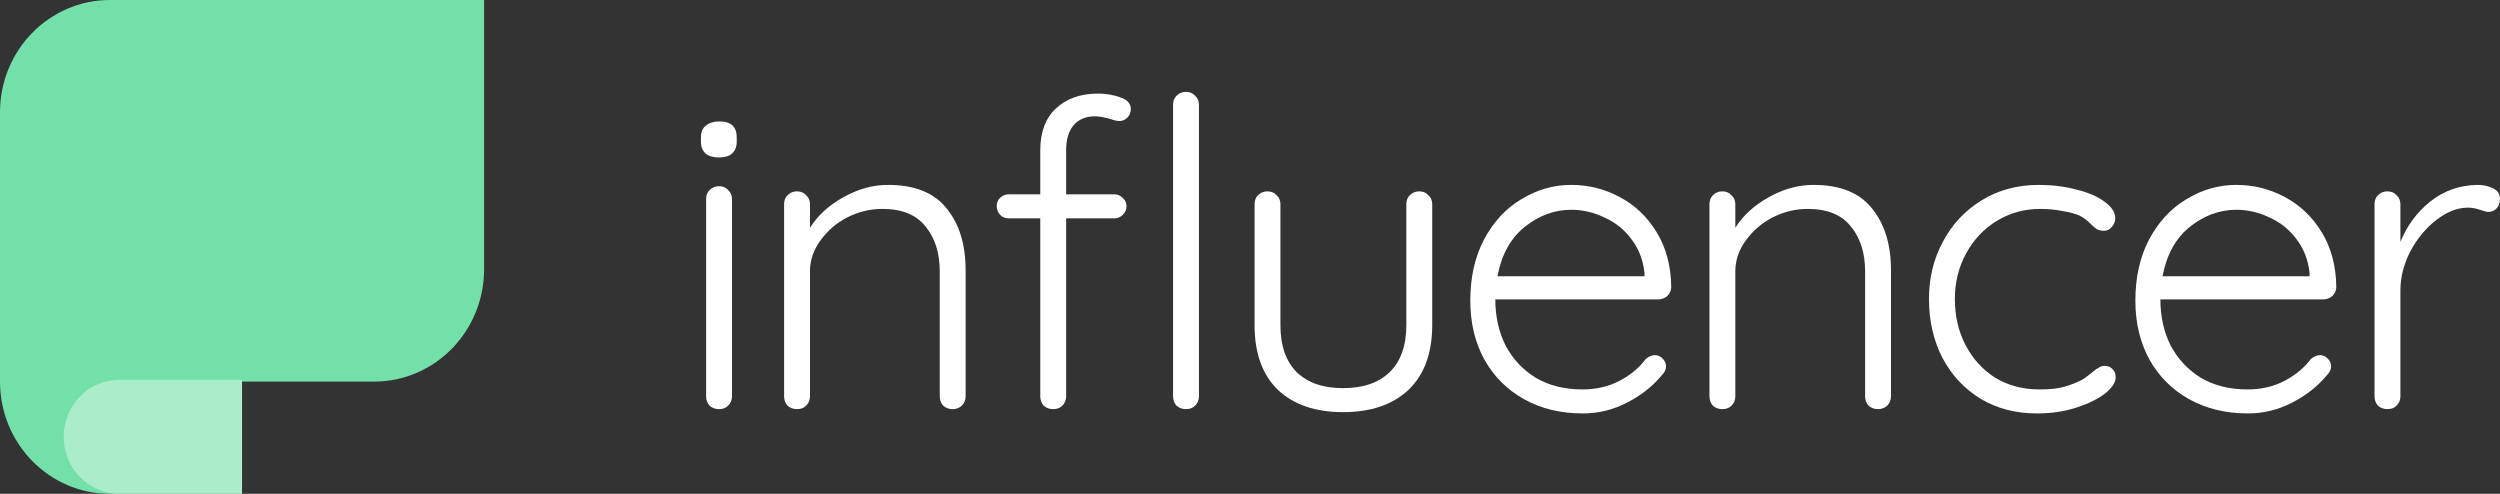 <svg width="162" height="32" viewBox="0 0 162 32" fill="none" xmlns="http://www.w3.org/2000/svg">
<rect x="0" y="0" width="162" height="32" fill="#333333" stroke="none"/>
<g clip-path="url(#clip0_1_2)">
<path d="M0 7.273C0 3.256 3.192 0 7.129 0H31.368V17.454C31.368 21.471 28.176 24.727 24.239 24.727H15.684V32H7.129C3.192 32 0 28.744 0 24.727V7.273Z" fill="#73E0A9"/>
<path opacity="0.4" d="M4.127 28.308C4.127 26.268 5.744 24.615 7.738 24.615H15.684V32H7.738C5.744 32 4.127 30.347 4.127 28.308Z" fill="white"/>
<path d="M47.433 25.679C47.433 25.92 47.349 26.123 47.181 26.29C47.032 26.438 46.837 26.512 46.594 26.512C46.352 26.512 46.147 26.438 45.98 26.29C45.831 26.123 45.756 25.92 45.756 25.679V12.899C45.756 12.658 45.831 12.464 45.98 12.315C46.147 12.149 46.352 12.065 46.594 12.065C46.837 12.065 47.032 12.149 47.181 12.315C47.349 12.464 47.433 12.658 47.433 12.899V25.679ZM46.594 10.204C46.222 10.204 45.933 10.121 45.728 9.954C45.523 9.769 45.421 9.509 45.421 9.176V8.898C45.421 8.565 45.523 8.315 45.728 8.148C45.952 7.963 46.25 7.87 46.622 7.87C47.367 7.87 47.74 8.213 47.74 8.898V9.176C47.74 9.509 47.638 9.769 47.433 9.954C47.246 10.121 46.967 10.204 46.594 10.204Z" fill="white"/>
<path d="M57.543 11.982C59.276 11.982 60.542 12.491 61.343 13.51C62.163 14.51 62.572 15.844 62.572 17.511V25.679C62.572 25.92 62.489 26.123 62.321 26.29C62.153 26.438 61.958 26.512 61.734 26.512C61.492 26.512 61.287 26.438 61.12 26.29C60.971 26.123 60.896 25.92 60.896 25.679V17.594C60.896 16.39 60.589 15.418 59.974 14.677C59.378 13.918 58.447 13.538 57.18 13.538C56.379 13.538 55.615 13.723 54.889 14.094C54.181 14.464 53.604 14.964 53.157 15.594C52.71 16.205 52.486 16.872 52.486 17.594V25.679C52.486 25.92 52.402 26.123 52.235 26.29C52.086 26.438 51.89 26.512 51.648 26.512C51.406 26.512 51.201 26.438 51.033 26.29C50.884 26.123 50.81 25.92 50.81 25.679V13.232C50.81 12.992 50.884 12.797 51.033 12.649C51.201 12.482 51.406 12.399 51.648 12.399C51.89 12.399 52.086 12.482 52.235 12.649C52.402 12.797 52.486 12.992 52.486 13.232V14.76C52.989 13.964 53.706 13.306 54.638 12.788C55.587 12.251 56.556 11.982 57.543 11.982Z" fill="white"/>
<path d="M70.958 7.537C70.362 7.537 69.896 7.731 69.561 8.12C69.244 8.509 69.086 9.046 69.086 9.732V12.593H72.215C72.42 12.593 72.597 12.667 72.746 12.816C72.914 12.964 72.998 13.149 72.998 13.371C72.998 13.593 72.914 13.779 72.746 13.927C72.597 14.075 72.42 14.149 72.215 14.149H69.086V25.679C69.086 25.92 69.002 26.123 68.835 26.29C68.686 26.438 68.49 26.512 68.248 26.512C68.006 26.512 67.801 26.438 67.633 26.29C67.484 26.123 67.41 25.92 67.41 25.679V14.149H65.37C65.147 14.149 64.96 14.075 64.811 13.927C64.662 13.76 64.588 13.575 64.588 13.371C64.588 13.13 64.662 12.945 64.811 12.816C64.96 12.667 65.147 12.593 65.37 12.593H67.41V9.732C67.41 8.565 67.745 7.666 68.415 7.037C69.105 6.388 70.017 6.064 71.154 6.064C71.675 6.064 72.159 6.148 72.606 6.314C73.053 6.462 73.277 6.713 73.277 7.064C73.277 7.287 73.203 7.472 73.054 7.62C72.904 7.768 72.737 7.842 72.551 7.842C72.383 7.842 72.178 7.796 71.936 7.703C71.526 7.592 71.2 7.537 70.958 7.537ZM77.692 25.679C77.692 25.92 77.608 26.123 77.44 26.29C77.291 26.438 77.096 26.512 76.853 26.512C76.611 26.512 76.406 26.438 76.239 26.29C76.09 26.123 76.015 25.92 76.015 25.679V6.787C76.015 6.546 76.09 6.351 76.239 6.203C76.406 6.036 76.611 5.953 76.853 5.953C77.096 5.953 77.291 6.036 77.44 6.203C77.608 6.351 77.692 6.546 77.692 6.787V25.679Z" fill="white"/>
<path d="M91.969 12.399C92.211 12.399 92.407 12.482 92.556 12.649C92.724 12.797 92.808 12.992 92.808 13.232V21.067C92.808 22.882 92.295 24.281 91.271 25.262C90.246 26.225 88.831 26.707 87.024 26.707C85.236 26.707 83.829 26.225 82.805 25.262C81.799 24.281 81.296 22.882 81.296 21.067V13.232C81.296 12.992 81.371 12.797 81.52 12.649C81.687 12.482 81.892 12.399 82.134 12.399C82.376 12.399 82.572 12.482 82.721 12.649C82.889 12.797 82.972 12.992 82.972 13.232V21.067C82.972 22.401 83.326 23.419 84.034 24.123C84.742 24.808 85.739 25.151 87.024 25.151C88.328 25.151 89.334 24.808 90.041 24.123C90.768 23.419 91.131 22.401 91.131 21.067V13.232C91.131 12.992 91.206 12.797 91.355 12.649C91.522 12.482 91.727 12.399 91.969 12.399Z" fill="white"/>
<path d="M108.296 18.594C108.296 18.817 108.212 19.011 108.044 19.178C107.877 19.326 107.681 19.4 107.458 19.4H96.896C96.896 20.511 97.12 21.512 97.567 22.401C98.032 23.271 98.684 23.966 99.522 24.484C100.379 24.984 101.385 25.235 102.54 25.235C103.434 25.235 104.235 25.049 104.943 24.679C105.651 24.308 106.219 23.836 106.647 23.262C106.852 23.095 107.048 23.012 107.234 23.012C107.42 23.012 107.588 23.086 107.737 23.234C107.886 23.382 107.96 23.549 107.96 23.734C107.96 23.938 107.867 24.132 107.681 24.318C107.085 25.04 106.331 25.633 105.418 26.096C104.524 26.559 103.574 26.79 102.568 26.79C101.134 26.79 99.867 26.485 98.768 25.873C97.669 25.262 96.812 24.41 96.198 23.317C95.583 22.206 95.276 20.928 95.276 19.483C95.276 17.965 95.574 16.64 96.17 15.511C96.784 14.362 97.595 13.492 98.6 12.899C99.606 12.288 100.677 11.982 101.814 11.982C102.931 11.982 103.974 12.241 104.943 12.76C105.93 13.279 106.731 14.038 107.346 15.038C107.96 16.038 108.277 17.224 108.296 18.594ZM101.814 13.593C100.733 13.593 99.727 13.964 98.796 14.705C97.883 15.446 97.297 16.511 97.036 17.9H106.563V17.677C106.47 16.844 106.191 16.122 105.725 15.511C105.26 14.881 104.673 14.408 103.965 14.094C103.276 13.76 102.559 13.593 101.814 13.593Z" fill="white"/>
<path d="M117.507 11.982C119.239 11.982 120.506 12.491 121.307 13.51C122.126 14.51 122.536 15.844 122.536 17.511V25.679C122.536 25.92 122.452 26.123 122.284 26.29C122.117 26.438 121.921 26.512 121.698 26.512C121.456 26.512 121.251 26.438 121.083 26.29C120.934 26.123 120.859 25.92 120.859 25.679V17.594C120.859 16.39 120.552 15.418 119.937 14.677C119.341 13.918 118.41 13.538 117.143 13.538C116.342 13.538 115.579 13.723 114.852 14.094C114.145 14.464 113.567 14.964 113.12 15.594C112.673 16.205 112.449 16.872 112.449 17.594V25.679C112.449 25.92 112.366 26.123 112.198 26.29C112.049 26.438 111.853 26.512 111.611 26.512C111.369 26.512 111.164 26.438 110.997 26.29C110.848 26.123 110.773 25.92 110.773 25.679V13.232C110.773 12.992 110.848 12.797 110.997 12.649C111.164 12.482 111.369 12.399 111.611 12.399C111.853 12.399 112.049 12.482 112.198 12.649C112.366 12.797 112.449 12.992 112.449 13.232V14.76C112.952 13.964 113.67 13.306 114.601 12.788C115.551 12.251 116.519 11.982 117.507 11.982Z" fill="white"/>
<path d="M132.123 11.982C132.998 11.982 133.809 12.084 134.554 12.288C135.317 12.473 135.923 12.732 136.37 13.066C136.835 13.399 137.068 13.76 137.068 14.149C137.068 14.353 136.994 14.538 136.845 14.705C136.714 14.871 136.547 14.955 136.342 14.955C136.156 14.955 135.997 14.918 135.867 14.844C135.755 14.77 135.625 14.658 135.476 14.51C135.234 14.27 135.001 14.094 134.777 13.982C134.498 13.853 134.125 13.751 133.66 13.677C133.213 13.584 132.728 13.538 132.207 13.538C131.182 13.538 130.242 13.797 129.385 14.316C128.547 14.834 127.885 15.538 127.401 16.427C126.917 17.316 126.675 18.298 126.675 19.372C126.675 20.484 126.907 21.484 127.373 22.373C127.839 23.262 128.481 23.966 129.301 24.484C130.139 24.984 131.089 25.235 132.151 25.235C132.821 25.235 133.352 25.179 133.743 25.068C134.153 24.957 134.554 24.799 134.945 24.596C135.075 24.521 135.299 24.355 135.615 24.095C135.764 23.966 135.895 23.873 136.007 23.818C136.118 23.744 136.239 23.706 136.37 23.706C136.593 23.706 136.77 23.78 136.901 23.929C137.031 24.058 137.096 24.234 137.096 24.457C137.096 24.771 136.873 25.114 136.426 25.485C135.979 25.837 135.364 26.142 134.582 26.401C133.799 26.661 132.933 26.79 131.983 26.79C130.623 26.79 129.413 26.476 128.351 25.846C127.289 25.197 126.46 24.308 125.864 23.179C125.287 22.049 124.998 20.78 124.998 19.372C124.998 18.02 125.296 16.788 125.892 15.677C126.488 14.547 127.326 13.649 128.407 12.982C129.487 12.315 130.726 11.982 132.123 11.982Z" fill="white"/>
<path d="M151.392 18.594C151.392 18.817 151.309 19.011 151.141 19.178C150.973 19.326 150.778 19.4 150.554 19.4H139.993C139.993 20.511 140.216 21.512 140.663 22.401C141.129 23.271 141.781 23.966 142.619 24.484C143.476 24.984 144.482 25.235 145.637 25.235C146.531 25.235 147.332 25.049 148.04 24.679C148.747 24.308 149.316 23.836 149.744 23.262C149.949 23.095 150.144 23.012 150.331 23.012C150.517 23.012 150.685 23.086 150.834 23.234C150.983 23.382 151.057 23.549 151.057 23.734C151.057 23.938 150.964 24.132 150.778 24.318C150.182 25.04 149.427 25.633 148.515 26.096C147.621 26.559 146.671 26.79 145.665 26.79C144.23 26.79 142.964 26.485 141.865 25.873C140.766 25.262 139.909 24.41 139.294 23.317C138.68 22.206 138.372 20.928 138.372 19.483C138.372 17.965 138.67 16.64 139.266 15.511C139.881 14.362 140.691 13.492 141.697 12.899C142.703 12.288 143.774 11.982 144.91 11.982C146.028 11.982 147.071 12.241 148.04 12.76C149.027 13.279 149.828 14.038 150.442 15.038C151.057 16.038 151.374 17.224 151.392 18.594ZM144.91 13.593C143.83 13.593 142.824 13.964 141.893 14.705C140.98 15.446 140.393 16.511 140.133 17.9H149.66V17.677C149.567 16.844 149.288 16.122 148.822 15.511C148.356 14.881 147.77 14.408 147.062 14.094C146.373 13.76 145.655 13.593 144.91 13.593Z" fill="white"/>
<path d="M160.547 11.982C160.92 11.982 161.255 12.056 161.553 12.204C161.851 12.352 162 12.575 162 12.871C162 13.13 161.926 13.343 161.777 13.51C161.628 13.658 161.451 13.732 161.246 13.732C161.153 13.732 160.967 13.686 160.687 13.593C160.426 13.501 160.175 13.454 159.933 13.454C159.244 13.454 158.554 13.723 157.865 14.26C157.195 14.779 156.636 15.455 156.189 16.288C155.76 17.122 155.546 17.965 155.546 18.817V25.679C155.546 25.92 155.462 26.123 155.295 26.29C155.146 26.438 154.95 26.512 154.708 26.512C154.466 26.512 154.261 26.438 154.093 26.29C153.944 26.123 153.87 25.92 153.87 25.679V13.232C153.87 12.992 153.944 12.797 154.093 12.649C154.261 12.482 154.466 12.399 154.708 12.399C154.95 12.399 155.146 12.482 155.295 12.649C155.462 12.797 155.546 12.992 155.546 13.232V15.677C155.975 14.621 156.617 13.751 157.474 13.066C158.349 12.362 159.374 12.001 160.547 11.982Z" fill="white"/>
</g>
<defs>
<clipPath id="clip0_1_2">
<rect width="162" height="32" fill="white"/>
</clipPath>
</defs>
</svg>

